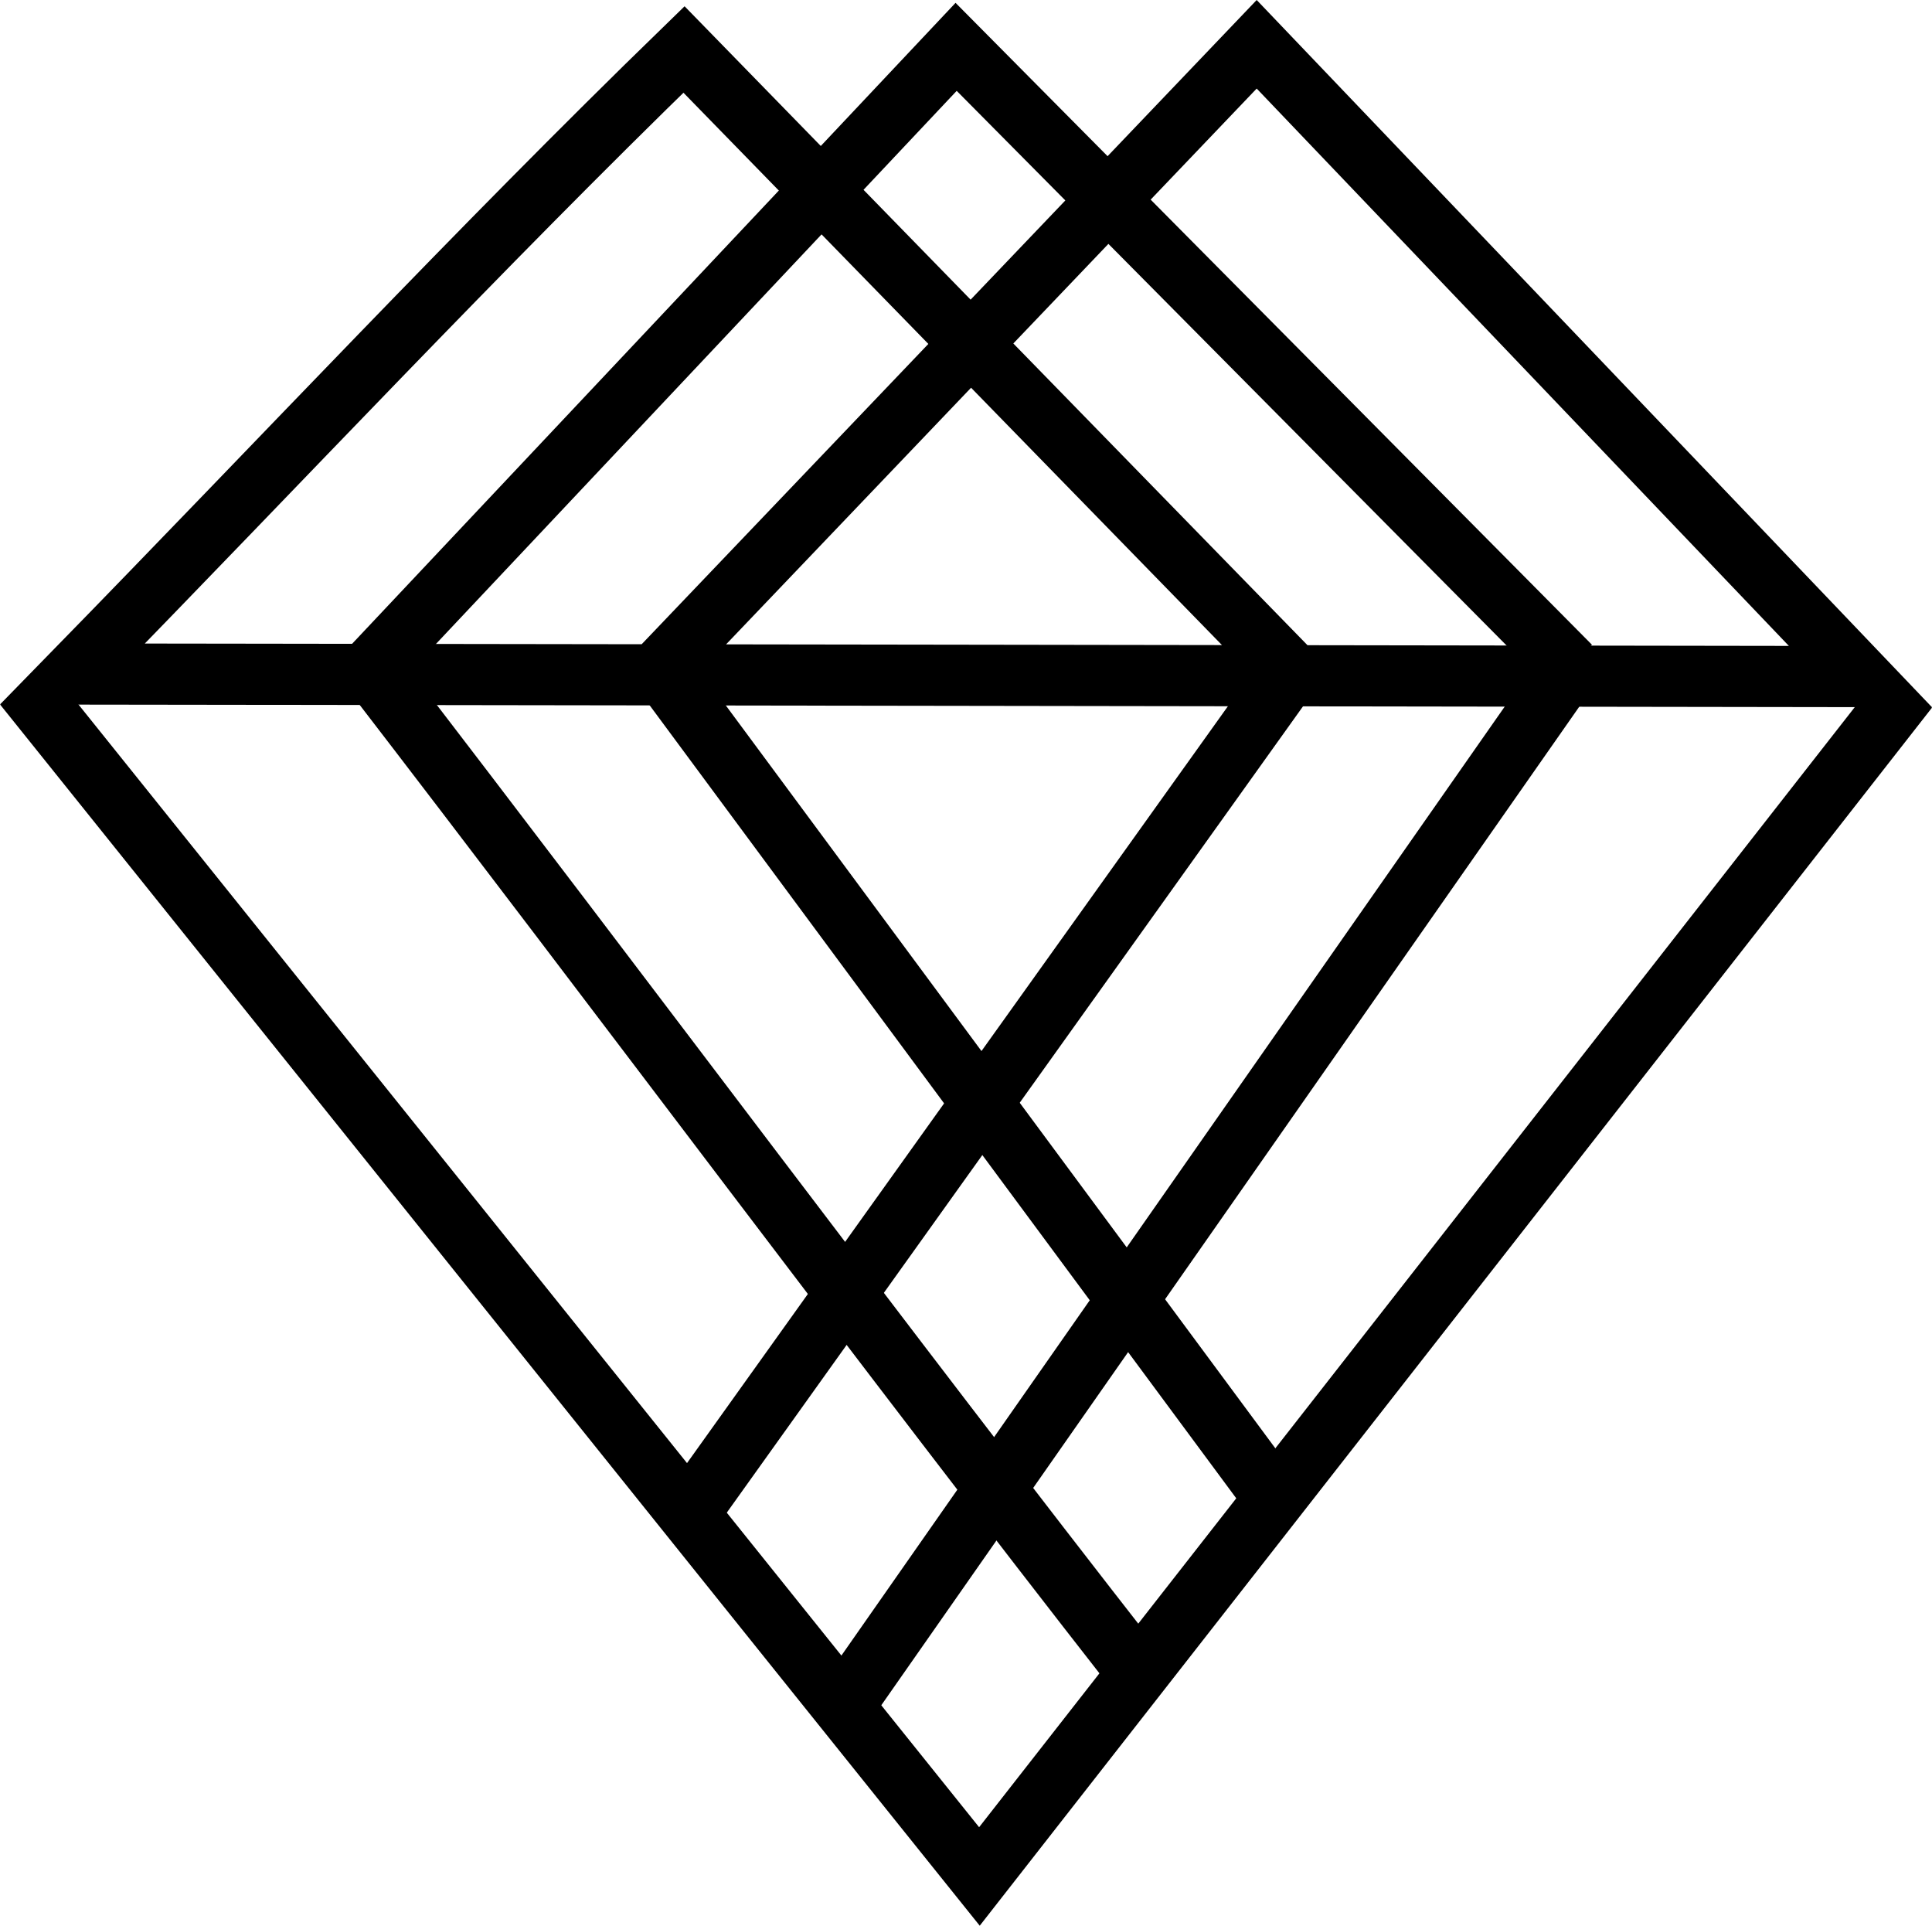 <?xml version="1.0" encoding="UTF-8" standalone="no"?>
<!-- Created with Inkscape (http://www.inkscape.org/) -->

<svg
   xmlns:dc="http://purl.org/dc/elements/1.1/"
   xmlns:cc="http://creativecommons.org/ns#"
   xmlns:rdf="http://www.w3.org/1999/02/22-rdf-syntax-ns#"
   xmlns:svg="http://www.w3.org/2000/svg"
   xmlns="http://www.w3.org/2000/svg"
   xmlns:sodipodi="http://sodipodi.sourceforge.net/DTD/sodipodi-0.dtd"
   xmlns:inkscape="http://www.inkscape.org/namespaces/inkscape"
   version="1.1"
   id="svg2"
   width="31.593"
   height="31.487"
   viewBox="0 0 31.593 31.487"
   sodipodi:docname="icon_3D.svg"
   inkscape:version="0.92.0 r15299">
  <defs
     id="defs6">
    <style
       id="style4521">.cls-1{fill:none;stroke:#000;stroke-linecap:round;stroke-miterlimit:10;stroke-width:5px;}</style>
  </defs>
  <sodipodi:namedview
     pagecolor="#ffffff"
     bordercolor="#666666"
     borderopacity="1"
     objecttolerance="10"
     gridtolerance="10"
     guidetolerance="10"
     inkscape:pageopacity="0"
     inkscape:pageshadow="2"
     inkscape:window-width="1920"
     inkscape:window-height="1018"
     id="namedview4"
     showgrid="false"
     fit-margin-top="0"
     fit-margin-left="0"
     fit-margin-right="0"
     fit-margin-bottom="0"
     inkscape:zoom="16"
     inkscape:cx="13.793271"
     inkscape:cy="20.814929"
     inkscape:window-x="-8"
     inkscape:window-y="-8"
     inkscape:window-maximized="1"
     inkscape:current-layer="svg2" />
  <path
     style="fill:#000000;stroke-width:1.333"
     d=""
     id="path4489"
     inkscape:connector-curvature="0" />
  <path
     style="fill:#000000;stroke-width:1.333"
     d=""
     id="path4487"
     inkscape:connector-curvature="0" />
  <g
     id="g4671"
     transform="translate(-38.927,-26.682)">
    <path
       sodipodi:nodetypes="ccccccccc"
       inkscape:connector-curvature="0"
       id="path4632"
       d="m 49.731,37.618 -0.085,0.085 9.831,-10.297 9.873,10.339 -14.969,-0.022 -11.226,-0.016 -3.043,-0.004 c 3.485,-3.568 6.612,-6.92 10,-10.212 l 9.915,10.169"
       style="fill:none;stroke:#000000;stroke-width:1px;stroke-linecap:butt;stroke-linejoin:miter;stroke-opacity:1" />
    <path
       sodipodi:nodetypes="ccc"
       inkscape:connector-curvature="0"
       id="path4634"
       d="M 44.986,37.618 54.562,27.448 64.604,37.576"
       style="fill:none;stroke:#000000;stroke-width:1px;stroke-linecap:butt;stroke-linejoin:miter;stroke-opacity:1" />
    <path
       sodipodi:nodetypes="ccc"
       inkscape:connector-curvature="0"
       id="path4636"
       d="M 39.321,37.892 54.943,57.364 70.126,37.945"
       style="fill:none;stroke:#000000;stroke-width:1px;stroke-linecap:butt;stroke-linejoin:miter;stroke-opacity:1" />
    <path
       sodipodi:nodetypes="cc"
       inkscape:connector-curvature="0"
       id="path4638"
       d="m 44.986,37.618 c 4.162,5.408 8.381,11.086 12.5,16.356"
       style="fill:none;stroke:#000000;stroke-width:1px;stroke-linecap:butt;stroke-linejoin:miter;stroke-opacity:1" />
    <path
       inkscape:connector-curvature="0"
       id="path4640"
       d="M 49.731,37.618 59.731,51.135"
       style="fill:none;stroke:#000000;stroke-width:1px;stroke-linecap:butt;stroke-linejoin:miter;stroke-opacity:1" />
    <path
       inkscape:connector-curvature="0"
       id="path4642"
       d="M 60.028,37.66 50.155,51.474"
       style="fill:none;stroke:#000000;stroke-width:1px;stroke-linecap:butt;stroke-linejoin:miter;stroke-opacity:1" />
    <path
       inkscape:connector-curvature="0"
       id="path4644"
       d="M 64.604,37.576 52.697,54.609"
       style="fill:none;stroke:#000000;stroke-width:1px;stroke-linecap:butt;stroke-linejoin:miter;stroke-opacity:1" />
  </g>
</svg>
